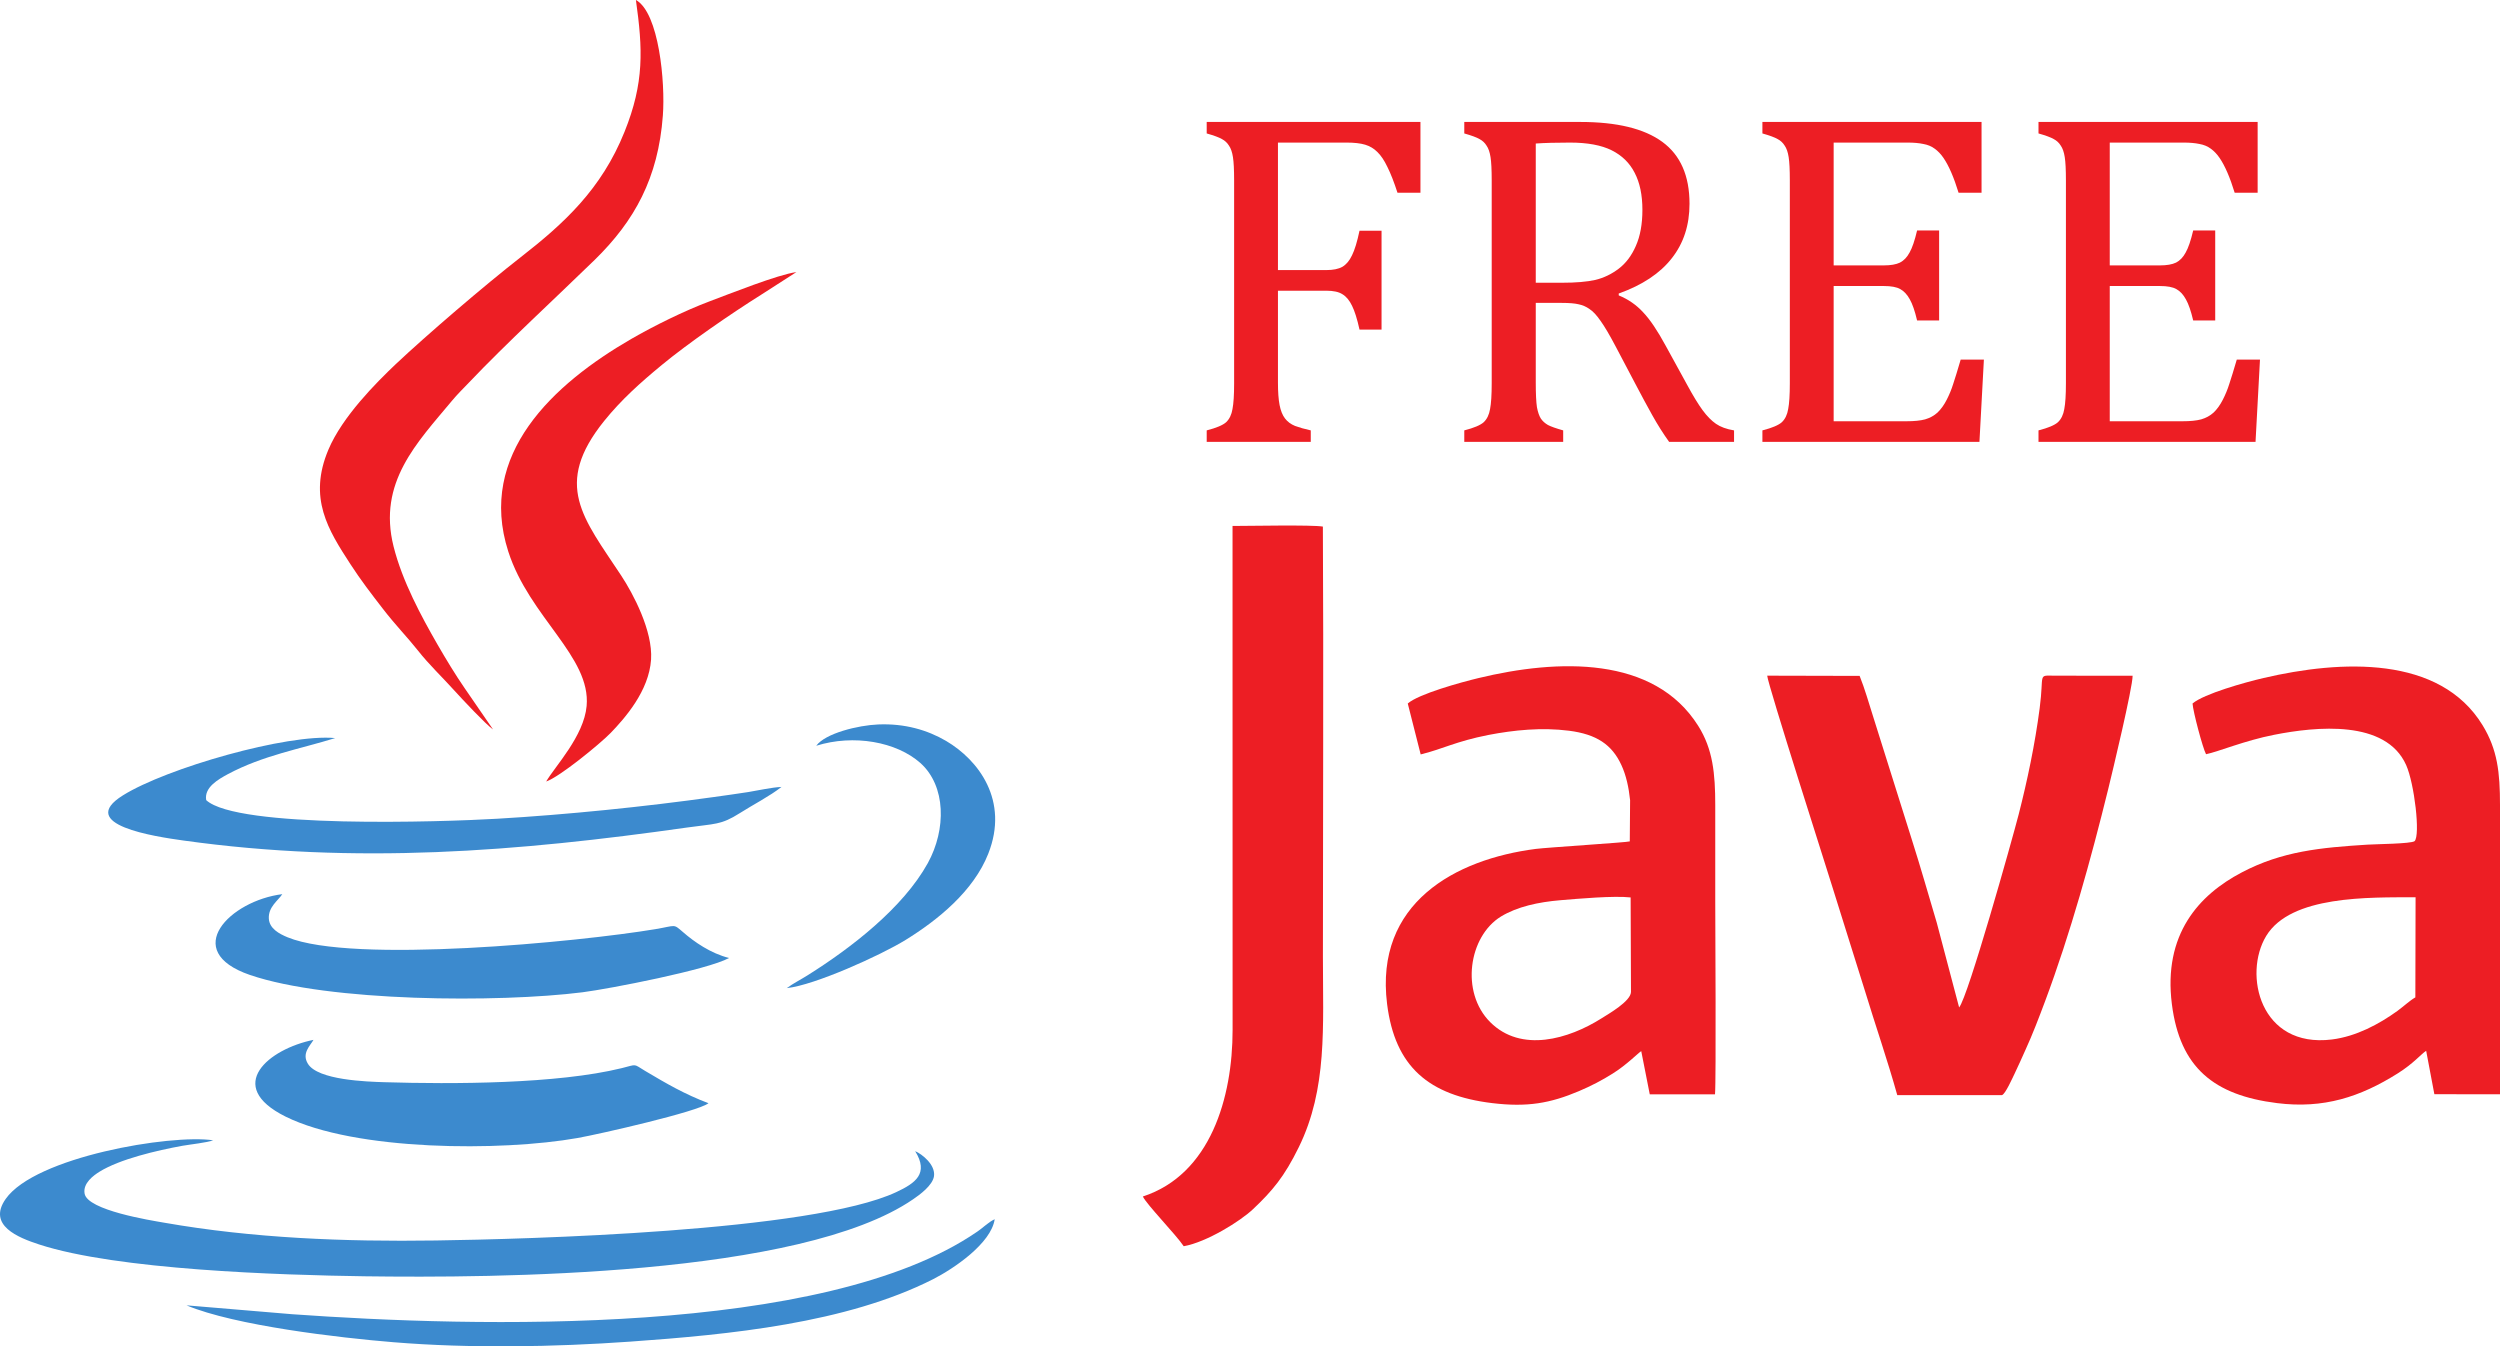 <?xml version="1.0" encoding="UTF-8" standalone="no"?>
<!-- Generator: Adobe Illustrator 13.0.0, SVG Export Plug-In . SVG Version: 6.00 Build 14948)  -->

<svg
   version="1.1"
   id="Layer_1"
   x="0px"
   y="0px"
   width="1000"
   height="538.538"
   viewBox="0 0 1000 538.538"
   xml:space="preserve"
   inkscape:version="1.1.2 (0a00cf5339, 2022-02-04, custom)"
   sodipodi:docname="freej2me.svg"
   xmlns:inkscape="http://www.inkscape.org/namespaces/inkscape"
   xmlns:sodipodi="http://sodipodi.sourceforge.net/DTD/sodipodi-0.dtd"
   xmlns="http://www.w3.org/2000/svg"
   xmlns:svg="http://www.w3.org/2000/svg"
   xmlns:rdf="http://www.w3.org/1999/02/22-rdf-syntax-ns#"
   xmlns:cc="http://creativecommons.org/ns#"
   xmlns:dc="http://purl.org/dc/elements/1.1/"><defs
     id="defs31" /><sodipodi:namedview
     pagecolor="#ffffff"
     bordercolor="#666666"
     borderopacity="1"
     objecttolerance="10"
     gridtolerance="10"
     guidetolerance="10"
     inkscape:pageopacity="0"
     inkscape:pageshadow="2"
     inkscape:window-width="1366"
     inkscape:window-height="697"
     id="namedview29"
     showgrid="false"
     inkscape:zoom="0.628"
     inkscape:cx="779.4586"
     inkscape:cy="347.13376"
     inkscape:window-x="-8"
     inkscape:window-y="-8"
     inkscape:window-maximized="1"
     inkscape:current-layer="Layer_1"
     inkscape:pagecheckerboard="true" /><path
     d="m 652.392,396.817 c -0.142,3.721 -8.903,8.694 -11.771,10.514 -13.203,8.351 -32.173,13.892 -44.552,1.513 -11.974,-11.967 -8.604,-34.32 4.314,-42.236 6.501,-3.94 14.919,-5.774 23.755,-6.522 7.061,-0.592 21.501,-1.865 28.113,-1.11 z m -89.288,-115.417 5.167,20.37 c 8.71,-2.12 13.945,-5.19 27.064,-7.782 10.216,-1.969 21.328,-3.1 32.263,-1.7 11.024,1.417 17.172,5.542 20.952,13.721 1.917,4.118 2.958,8.986 3.491,14.07 l -0.128,16.476 c -0.719,0.382 -32.95,2.419 -37.57,3.004 -32.166,4.126 -64.54,21.604 -59.508,62.021 3.131,25.147 16.687,36.598 42.089,39.669 13.928,1.683 23.132,0.081 34.658,-4.8 4.868,-2.061 9.39,-4.427 13.495,-7.024 5.504,-3.416 10.32,-8.343 11.42,-8.972 l 3.407,17.277 h 26.098 c 0.487,-5.28 0.098,-69.916 0.098,-77.097 0,-12.897 0,-25.755 0,-38.649 0,-12.484 -0.943,-22.333 -6.792,-31.604 -17.68,-28.149 -56.128,-26.817 -87.889,-19.156 -7.107,1.708 -23.97,6.357 -28.314,10.178"
     style="fill:#ed1e24;fill-opacity:1;fill-rule:evenodd;stroke:none;stroke-width:1.917"
     id="path14"
     inkscape:connector-curvature="0" /><path
     d="m 966.142,398.951 c -2.253,1.273 -4.613,3.551 -7.195,5.429 -7.354,5.303 -16.499,10.207 -26.198,11.413 -28.763,3.551 -35.526,-26.098 -26.284,-41.391 9.877,-16.324 41.195,-15.427 59.767,-15.502 z M 877.018,281.4 c 0.18,3.175 4.105,17.973 5.401,20.287 4.845,-0.982 15.5,-5.468 27.162,-7.751 16.924,-3.355 44.736,-6.156 52.878,12.086 3.317,7.46 5.721,28.084 3.376,30.442 -1.459,1.072 -15.584,1.177 -18.826,1.394 -18.677,1.175 -34.127,2.59 -50.325,11.121 -17.187,9.001 -31.475,24.81 -27.933,52.706 3.219,25.343 16.767,36.41 42.102,39.564 18.617,2.335 33.256,-2.479 48.168,-11.848 6.491,-4.082 9.233,-7.624 11.441,-9.083 l 3.28,17.365 26.257,0.031 v -115.731 c 0,-13.046 -1.02,-22.137 -6.957,-31.872 -17.105,-28.025 -56.594,-26.152 -87.634,-18.903 -7.272,1.685 -23.861,6.313 -28.391,10.193"
     style="fill:#ed1e24;fill-opacity:1;fill-rule:evenodd;stroke:none;stroke-width:1.917"
     id="path16"
     inkscape:connector-curvature="0" /><path
     d="m 758.906,438.051 41.847,0.006 c 1.386,-0.336 4.329,-7.084 5.138,-8.702 1.58,-3.25 2.822,-6.192 4.306,-9.428 2.814,-6.125 5.414,-12.962 7.862,-19.499 10.103,-27.058 18.272,-56.586 25.229,-84.812 1.708,-6.957 9.758,-40.52 9.758,-45.321 l -31.28,-0.023 c -6.831,-0.082 -4.059,-0.943 -5.893,12.985 -1.888,14.447 -4.921,28.893 -8.403,42.507 -2.561,9.938 -20.287,73.137 -23.822,77.21 l -8.934,-33.851 c -3.355,-11.263 -6.426,-22.106 -9.946,-33.159 l -15.441,-49.098 c -1.76,-5.527 -3.437,-11.443 -5.475,-16.505 l -36.972,-0.09 c 0.157,3.265 24.286,78.708 25.92,84.032 4.425,14.363 8.702,27.551 13.059,41.675 4.231,13.915 9.204,28.285 13.046,42.073"
     style="fill:#ed1e24;fill-opacity:1;fill-rule:evenodd;stroke:none;stroke-width:1.917"
     id="path18"
     inkscape:connector-curvature="0" /><path
     d="m 493.015,266.728 0.023,145.238 c 0,27.005 -8.815,57.784 -35.9,66.636 1.58,3.288 13.255,15.255 16.355,19.89 9.181,-1.626 22.668,-10.034 27.739,-14.85 7.764,-7.331 12.542,-13.038 18.288,-24.773 11.472,-23.387 9.645,-48.168 9.645,-76.221 0,-57.318 0.299,-114.698 -0.015,-172.016 -4.223,-0.757 -29.02,-0.263 -36.134,-0.247 v 56.344"
     style="fill:#ed1e24;fill-opacity:1;fill-rule:evenodd;stroke:none;stroke-width:1.917"
     id="path20"
     inkscape:connector-curvature="0" /><path
     d="M 197.215,291.78 185.841,275.244 c -3.736,-5.429 -7.392,-11.466 -10.874,-17.494 -6.373,-11.091 -14.026,-25.178 -17.54,-39.167 -6.417,-25.619 9.407,-41.502 23.374,-58.292 2.111,-2.561 4.584,-4.95 6.867,-7.354 14.618,-15.396 34.643,-33.835 50.235,-49.008 15.847,-15.51 25.394,-32.643 27.244,-57.731 C 266.144,33.101 263.619,5.056 254.363,6.6291016e-5 257.118,19.658 257.756,33.011 249.795,52.767 c -9.218,22.938 -24.227,36.657 -41.644,50.219 -14.237,11.083 -37.535,31.071 -49.817,42.641 -7.945,7.542 -21.387,21.029 -26.951,34.186 -8.23,19.457 -0.069,32.194 8.746,45.794 4.2,6.486 8.47,12.02 12.956,17.824 5.226,6.777 9.877,11.451 14.064,16.752 4.411,5.617 9.869,10.784 14.685,16.131 3.002,3.303 12.417,13.383 15.381,15.465"
     style="fill:#ed1e24;fill-opacity:1;fill-rule:evenodd;stroke:none;stroke-width:1.917"
     id="path22"
     inkscape:connector-curvature="0" /><path
     d="m 366.067,460.464 c 5.579,8.993 0.067,12.806 -7.557,16.378 -33.88,15.86 -148.449,18.834 -184.225,19.352 -36.477,0.539 -73.232,-0.914 -108.467,-7.093 -5.705,-0.98 -30.808,-4.986 -31.976,-11.645 -0.773,-4.193 3.669,-7.346 5.96,-8.769 8.104,-5.04 22.954,-8.514 33.168,-10.372 2.95,-0.525 10.088,-1.296 12.296,-2.195 -17.066,-2.515 -71.15,6.62 -82.983,23.441 -7.46,10.588 5.04,15.502 13.359,18.22 31.176,10.176 96.052,12.237 130.277,12.737 51.147,0.69 174.233,0.18 219.339,-30.816 2.636,-1.789 7.81,-5.564 8.341,-9.225 0.644,-4.561 -4.762,-8.846 -7.532,-10.013"
     style="fill:#3c8ace;fill-opacity:1;fill-rule:evenodd;stroke:none;stroke-width:1.917"
     id="path24"
     inkscape:connector-curvature="0" /><path
     d="m 218.469,312.605 c 5.437,-1.865 21.478,-15.015 25.799,-19.434 5.669,-5.886 15.324,-16.767 16.161,-29.355 0.734,-11.428 -7.145,-26.309 -11.959,-33.603 -15.218,-23.073 -27.379,-36.282 -6.777,-61.864 6.888,-8.516 14.355,-15.195 23.088,-22.407 10.454,-8.64 27.564,-20.444 39.817,-28.134 l 13.959,-8.972 c -7.391,0.974 -26.959,8.807 -34.679,11.683 -10.374,3.909 -22.333,9.854 -31.393,15.074 -31.094,17.981 -61.686,46.109 -49.172,85.006 8.462,26.315 33.117,42.079 31.341,61.797 -1.079,12.08 -12.686,24.167 -16.184,30.21"
     style="fill:#ed1e24;fill-opacity:1;fill-rule:evenodd;stroke:none;stroke-width:1.917"
     id="path26"
     inkscape:connector-curvature="0" /><path
     d="m 283.39,441.285 c -9.549,-3.618 -16.738,-7.81 -25.291,-12.889 -4.95,-2.958 -3.041,-2.718 -9.382,-1.145 -25.868,6.373 -67.818,6.455 -94.98,5.631 -6.988,-0.217 -26.631,-0.822 -30.599,-7.406 -2.525,-4.141 0.913,-7.166 2.255,-9.526 -17.802,3.587 -35.933,18.378 -11.175,30.689 27.86,13.824 86.407,13.974 116.893,8.552 8.679,-1.543 48.124,-10.537 52.28,-13.907"
     style="fill:#3c8ace;fill-opacity:1;fill-rule:evenodd;stroke:none;stroke-width:1.917"
     id="path28"
     inkscape:connector-curvature="0" /><path
     d="m 291.626,383.194 c -7.36,-1.85 -13.966,-6.447 -18.481,-10.402 -3.94,-3.376 -2.592,-2.538 -11.054,-1.122 -30.456,5.077 -121.117,13.943 -147.073,3.242 -3.363,-1.394 -7.241,-3.476 -7.481,-7.437 -0.276,-4.703 3.708,-7.241 5.385,-9.81 -20.879,2.584 -40.904,22.706 -12.956,32.313 31.52,10.799 99.503,11.16 133.024,6.936 11.037,-1.417 50.189,-9.032 58.635,-13.721"
     style="fill:#3c8ace;fill-opacity:1;fill-rule:evenodd;stroke:none;stroke-width:1.917"
     id="path30"
     inkscape:connector-curvature="0" /><path
     d="m 312.596,314.777 c -3.968,0.165 -9.279,1.4 -13.286,2.044 -4.649,0.69 -9.076,1.371 -13.719,1.984 -27.904,3.909 -58.839,7.063 -86.773,8.694 -21.807,1.281 -104.064,3.999 -116.337,-7.45 -0.907,-5.146 4.986,-8.38 8.604,-10.358 14.1,-7.563 29.102,-10.117 42.994,-14.461 -19.194,-1.804 -67.452,12.005 -84.9,22.91 -18.872,11.764 12.58,16.453 24.346,18.092 68.859,9.593 133.248,4.448 201.343,-5.226 11.106,-1.574 13.481,-0.937 21.044,-5.744 5.22,-3.326 12.057,-6.823 16.685,-10.485"
     style="fill:#3c8ace;fill-opacity:1;fill-rule:evenodd;stroke:none;stroke-width:1.917"
     id="path32"
     inkscape:connector-curvature="0" /><path
     d="m 74.617,522.142 c 19.225,8.073 61.093,12.992 82.826,14.752 30.548,2.51 64.082,1.917 94.622,-0.24 39.533,-2.801 86.42,-7.331 121.205,-24.99 8.269,-4.223 23.178,-14.296 24.608,-23.972 -2.487,1.131 -4.636,3.393 -6.963,4.958 -61.348,42.236 -201.561,38.208 -273.941,33.047 l -42.357,-3.556"
     style="fill:#3c8ace;fill-opacity:1;fill-rule:evenodd;stroke:none;stroke-width:1.917"
     id="path34"
     inkscape:connector-curvature="0" /><path
     d="m 326.495,298.302 c 15.03,-4.695 32.127,-1.572 41.646,6.89 10.289,9.173 10.408,26.57 2.987,40.049 -9.929,17.973 -30.772,34.008 -48.026,44.836 -2.958,1.865 -5.818,3.273 -8.387,5.174 11.129,-1.175 37.52,-13.098 47.562,-19.298 12.814,-7.916 27.118,-19.47 33.019,-34.441 8.424,-21.253 -3.827,-37.474 -16.88,-45.15 -7.504,-4.388 -16.566,-7.017 -27.118,-6.582 -8.071,0.33 -21.163,3.541 -24.802,8.522"
     style="fill:#3c8ace;fill-opacity:1;fill-rule:evenodd;stroke:none;stroke-width:1.917"
     id="path36"
     inkscape:connector-curvature="0" /><g
     aria-label="FREE"
     id="text1098"
     style="font-size:40px;line-height:1.25;fill:#ed1e24"><path
       d="m 568.181,48.783 v 28.312 h -9.188 q -2.062,-6.375 -4.031,-10.312 -1.875,-3.938 -4.031,-6 -2.062,-2.062 -4.875,-2.906 -2.812,-0.844 -7.406,-0.844 h -27.469 v 51 h 19.312 q 4.125,0 6.469,-1.312 2.344,-1.406 3.844,-4.594 1.594,-3.187 3,-9.844 h 8.812 v 39.562 h -8.812 q -1.406,-6.375 -3,-9.562 -1.594,-3.281 -3.844,-4.594 -2.156,-1.406 -6.469,-1.406 h -19.312 v 36.75 q 0,5.625 0.656,9 0.656,3.375 2.156,5.344 1.5,1.969 4.031,3 2.531,0.938 6.281,1.781 v 4.594 h -41.625 v -4.594 q 5.812,-1.5 7.781,-3.281 1.969,-1.875 2.531,-5.25 0.656,-3.375 0.656,-10.312 V 72.22 q 0,-6.469 -0.469,-9.375 -0.469,-3 -1.594,-4.594 -1.031,-1.688 -2.812,-2.625 -1.781,-1.031 -6.094,-2.25 v -4.594 z"
       style="font-size:192px;font-family:Cambria;-inkscape-font-specification:'Cambria, Normal'"
       id="path5667" /><path
       d="m 614.306,121.158 v 31.875 q 0,6.75 0.469,9.844 0.562,3 1.594,4.594 1.031,1.5 2.812,2.531 1.781,0.938 6.094,2.156 v 4.594 h -39.562 v -4.594 q 5.812,-1.5 7.781,-3.281 1.969,-1.875 2.531,-5.25 0.656,-3.375 0.656,-10.312 V 72.22 q 0,-6.469 -0.469,-9.375 -0.469,-3 -1.594,-4.594 -1.031,-1.688 -2.812,-2.625 -1.781,-1.031 -6.094,-2.25 v -4.594 h 46.406 q 21.938,0 32.812,7.969 10.875,7.969 10.875,24.75 0,12.844 -7.125,21.844 -7.031,9 -21.188,14.062 v 0.75 q 5.719,2.344 9.75,6.75 4.125,4.312 9.094,13.5 l 8.438,15.375 q 3.656,6.75 6.281,10.312 2.625,3.562 5.344,5.438 2.719,1.875 7.219,2.625 v 4.594 h -25.969 q -3.562,-4.969 -6.75,-10.688 -3.188,-5.719 -6.281,-11.625 l -8.25,-15.656 q -3.75,-7.125 -6.188,-10.5 -2.344,-3.375 -4.406,-4.688 -1.969,-1.406 -4.312,-1.875 -2.25,-0.562 -6.844,-0.562 z m 0,-63.75 v 55.687 h 10.594 q 8.156,0 13.219,-1.125 5.062,-1.219 9.375,-4.5 4.312,-3.281 6.844,-9.094 2.625,-5.906 2.625,-14.438 0,-8.906 -3.094,-14.812 -3,-5.906 -9.188,-9 -6.188,-3.094 -16.688,-3.094 -8.438,0 -13.688,0.375 z"
       style="font-size:192px;font-family:Cambria;-inkscape-font-specification:'Cambria, Normal'"
       id="path5669" /><path
       d="m 792.619,48.783 v 28.312 h -9.188 q -1.406,-4.594 -2.906,-8.062 -1.5,-3.469 -3.094,-5.812 -1.594,-2.344 -3.562,-3.75 -1.875,-1.406 -4.5,-1.875 -2.625,-0.562 -6.281,-0.562 h -29.625 v 49.125 h 20.062 q 4.125,0 6.469,-1.125 2.344,-1.219 3.844,-4.031 1.594,-2.812 3,-8.812 h 8.812 V 128.189 h -8.812 q -1.312,-5.625 -2.906,-8.438 -1.594,-2.906 -3.844,-4.125 -2.156,-1.219 -6.562,-1.219 h -20.062 v 54.094 h 29.156 q 4.594,0 7.406,-0.75 2.906,-0.844 4.969,-2.719 2.062,-1.969 3.656,-5.062 1.594,-3.094 2.625,-6.375 1.125,-3.375 3,-9.75 h 9.281 l -1.781,32.906 h -86.812 v -4.594 q 5.812,-1.5 7.781,-3.281 1.969,-1.875 2.531,-5.25 0.656,-3.375 0.656,-10.312 V 72.22 q 0,-6.469 -0.469,-9.375 -0.469,-3 -1.594,-4.594 -1.031,-1.688 -2.812,-2.625 -1.781,-1.031 -6.094,-2.25 v -4.594 z"
       style="font-size:192px;font-family:Cambria;-inkscape-font-specification:'Cambria, Normal'"
       id="path5671" /><path
       d="m 903.056,48.783 v 28.312 h -9.188 q -1.406,-4.594 -2.906,-8.062 -1.5,-3.469 -3.094,-5.812 -1.594,-2.344 -3.562,-3.75 -1.875,-1.406 -4.5,-1.875 -2.625,-0.562 -6.281,-0.562 h -29.625 v 49.125 h 20.062 q 4.125,0 6.469,-1.125 2.344,-1.219 3.844,-4.031 1.594,-2.812 3,-8.812 h 8.812 V 128.189 h -8.812 q -1.312,-5.625 -2.906,-8.438 -1.594,-2.906 -3.844,-4.125 -2.156,-1.219 -6.562,-1.219 h -20.062 v 54.094 h 29.156 q 4.594,0 7.406,-0.75 2.906,-0.844 4.969,-2.719 2.062,-1.969 3.656,-5.062 1.594,-3.094 2.625,-6.375 1.125,-3.375 3,-9.75 h 9.281 l -1.781,32.906 h -86.812 v -4.594 q 5.812,-1.5 7.781,-3.281 1.969,-1.875 2.531,-5.25 0.656,-3.375 0.656,-10.312 V 72.22 q 0,-6.469 -0.469,-9.375 -0.469,-3 -1.594,-4.594 -1.031,-1.688 -2.812,-2.625 -1.781,-1.031 -6.094,-2.25 v -4.594 z"
       style="font-size:192px;font-family:Cambria;-inkscape-font-specification:'Cambria, Normal'"
       id="path5673" /></g></svg>

